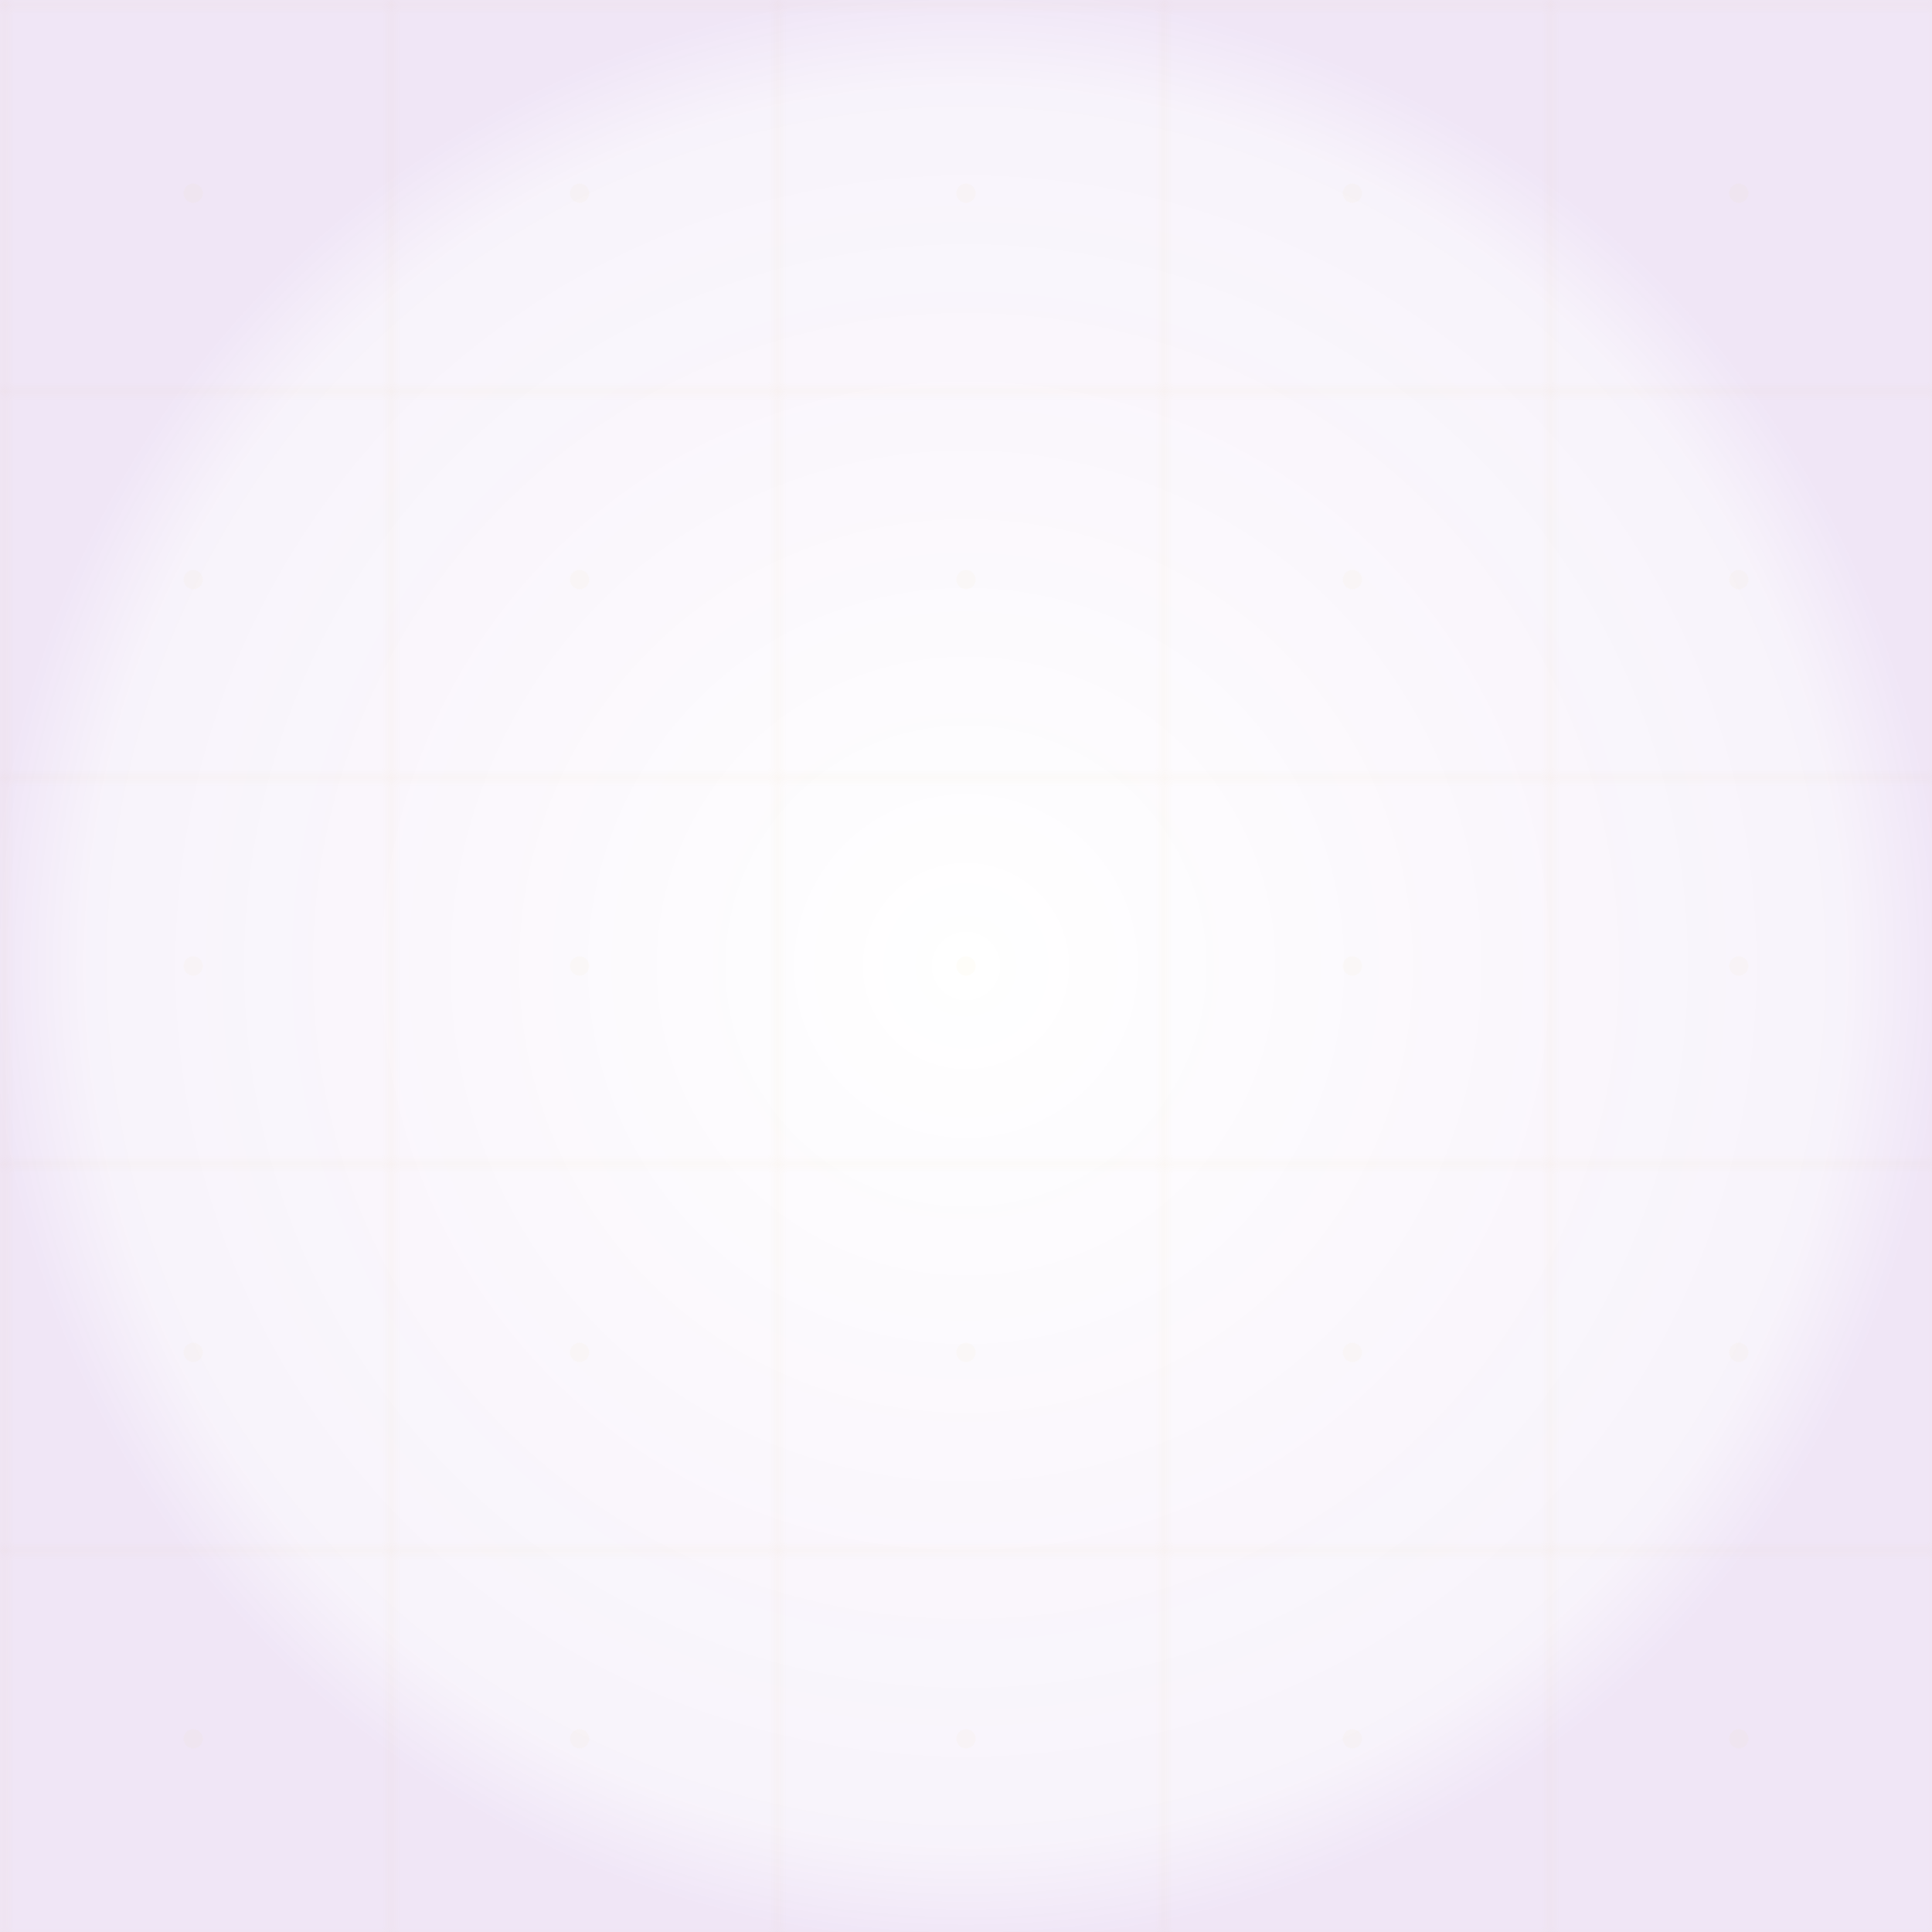 <svg width="200" height="200" xmlns="http://www.w3.org/2000/svg">
  <defs>
    <pattern id="grid" width="40" height="40" patternUnits="userSpaceOnUse">
      <path d="M 40 0 L 0 0 0 40" fill="none" stroke="rgba(212, 175, 55, 0.1)" stroke-width="0.5"/>
    </pattern>
    <filter id="noise" x="0%" y="0%" width="100%" height="100%">
      <feTurbulence type="fractalNoise" baseFrequency="0.65" numOctaves="3" stitchTiles="stitch" result="noise"/>
      <feColorMatrix type="matrix" values="0 0 0 0 0 0 0 0 0 0 0 0 0 0 0 0 0 0 0.05 0" in="noise" result="coloredNoise"/>
      <feBlend mode="overlay" in="SourceGraphic" in2="coloredNoise" result="blend"/>
    </filter>
    <radialGradient id="vignette" cx="50%" cy="50%" r="50%" fx="50%" fy="50%">
      <stop offset="0%" stop-color="rgba(106, 13, 173, 0)" />
      <stop offset="90%" stop-color="rgba(106, 13, 173, 0.05)" />
      <stop offset="100%" stop-color="rgba(106, 13, 173, 0.1)" />
    </radialGradient>
  </defs>
  <rect width="200" height="200" fill="url(#grid)" filter="url(#noise)"/>
  <rect width="200" height="200" fill="url(#vignette)" />
  <g fill="rgba(212, 175, 55, 0.03)">
    <circle cx="20" cy="20" r="1" />
    <circle cx="60" cy="20" r="1" />
    <circle cx="100" cy="20" r="1" />
    <circle cx="140" cy="20" r="1" />
    <circle cx="180" cy="20" r="1" />
    <circle cx="20" cy="60" r="1" />
    <circle cx="60" cy="60" r="1" />
    <circle cx="100" cy="60" r="1" />
    <circle cx="140" cy="60" r="1" />
    <circle cx="180" cy="60" r="1" />
    <circle cx="20" cy="100" r="1" />
    <circle cx="60" cy="100" r="1" />
    <circle cx="100" cy="100" r="1" />
    <circle cx="140" cy="100" r="1" />
    <circle cx="180" cy="100" r="1" />
    <circle cx="20" cy="140" r="1" />
    <circle cx="60" cy="140" r="1" />
    <circle cx="100" cy="140" r="1" />
    <circle cx="140" cy="140" r="1" />
    <circle cx="180" cy="140" r="1" />
    <circle cx="20" cy="180" r="1" />
    <circle cx="60" cy="180" r="1" />
    <circle cx="100" cy="180" r="1" />
    <circle cx="140" cy="180" r="1" />
    <circle cx="180" cy="180" r="1" />
  </g>
</svg>